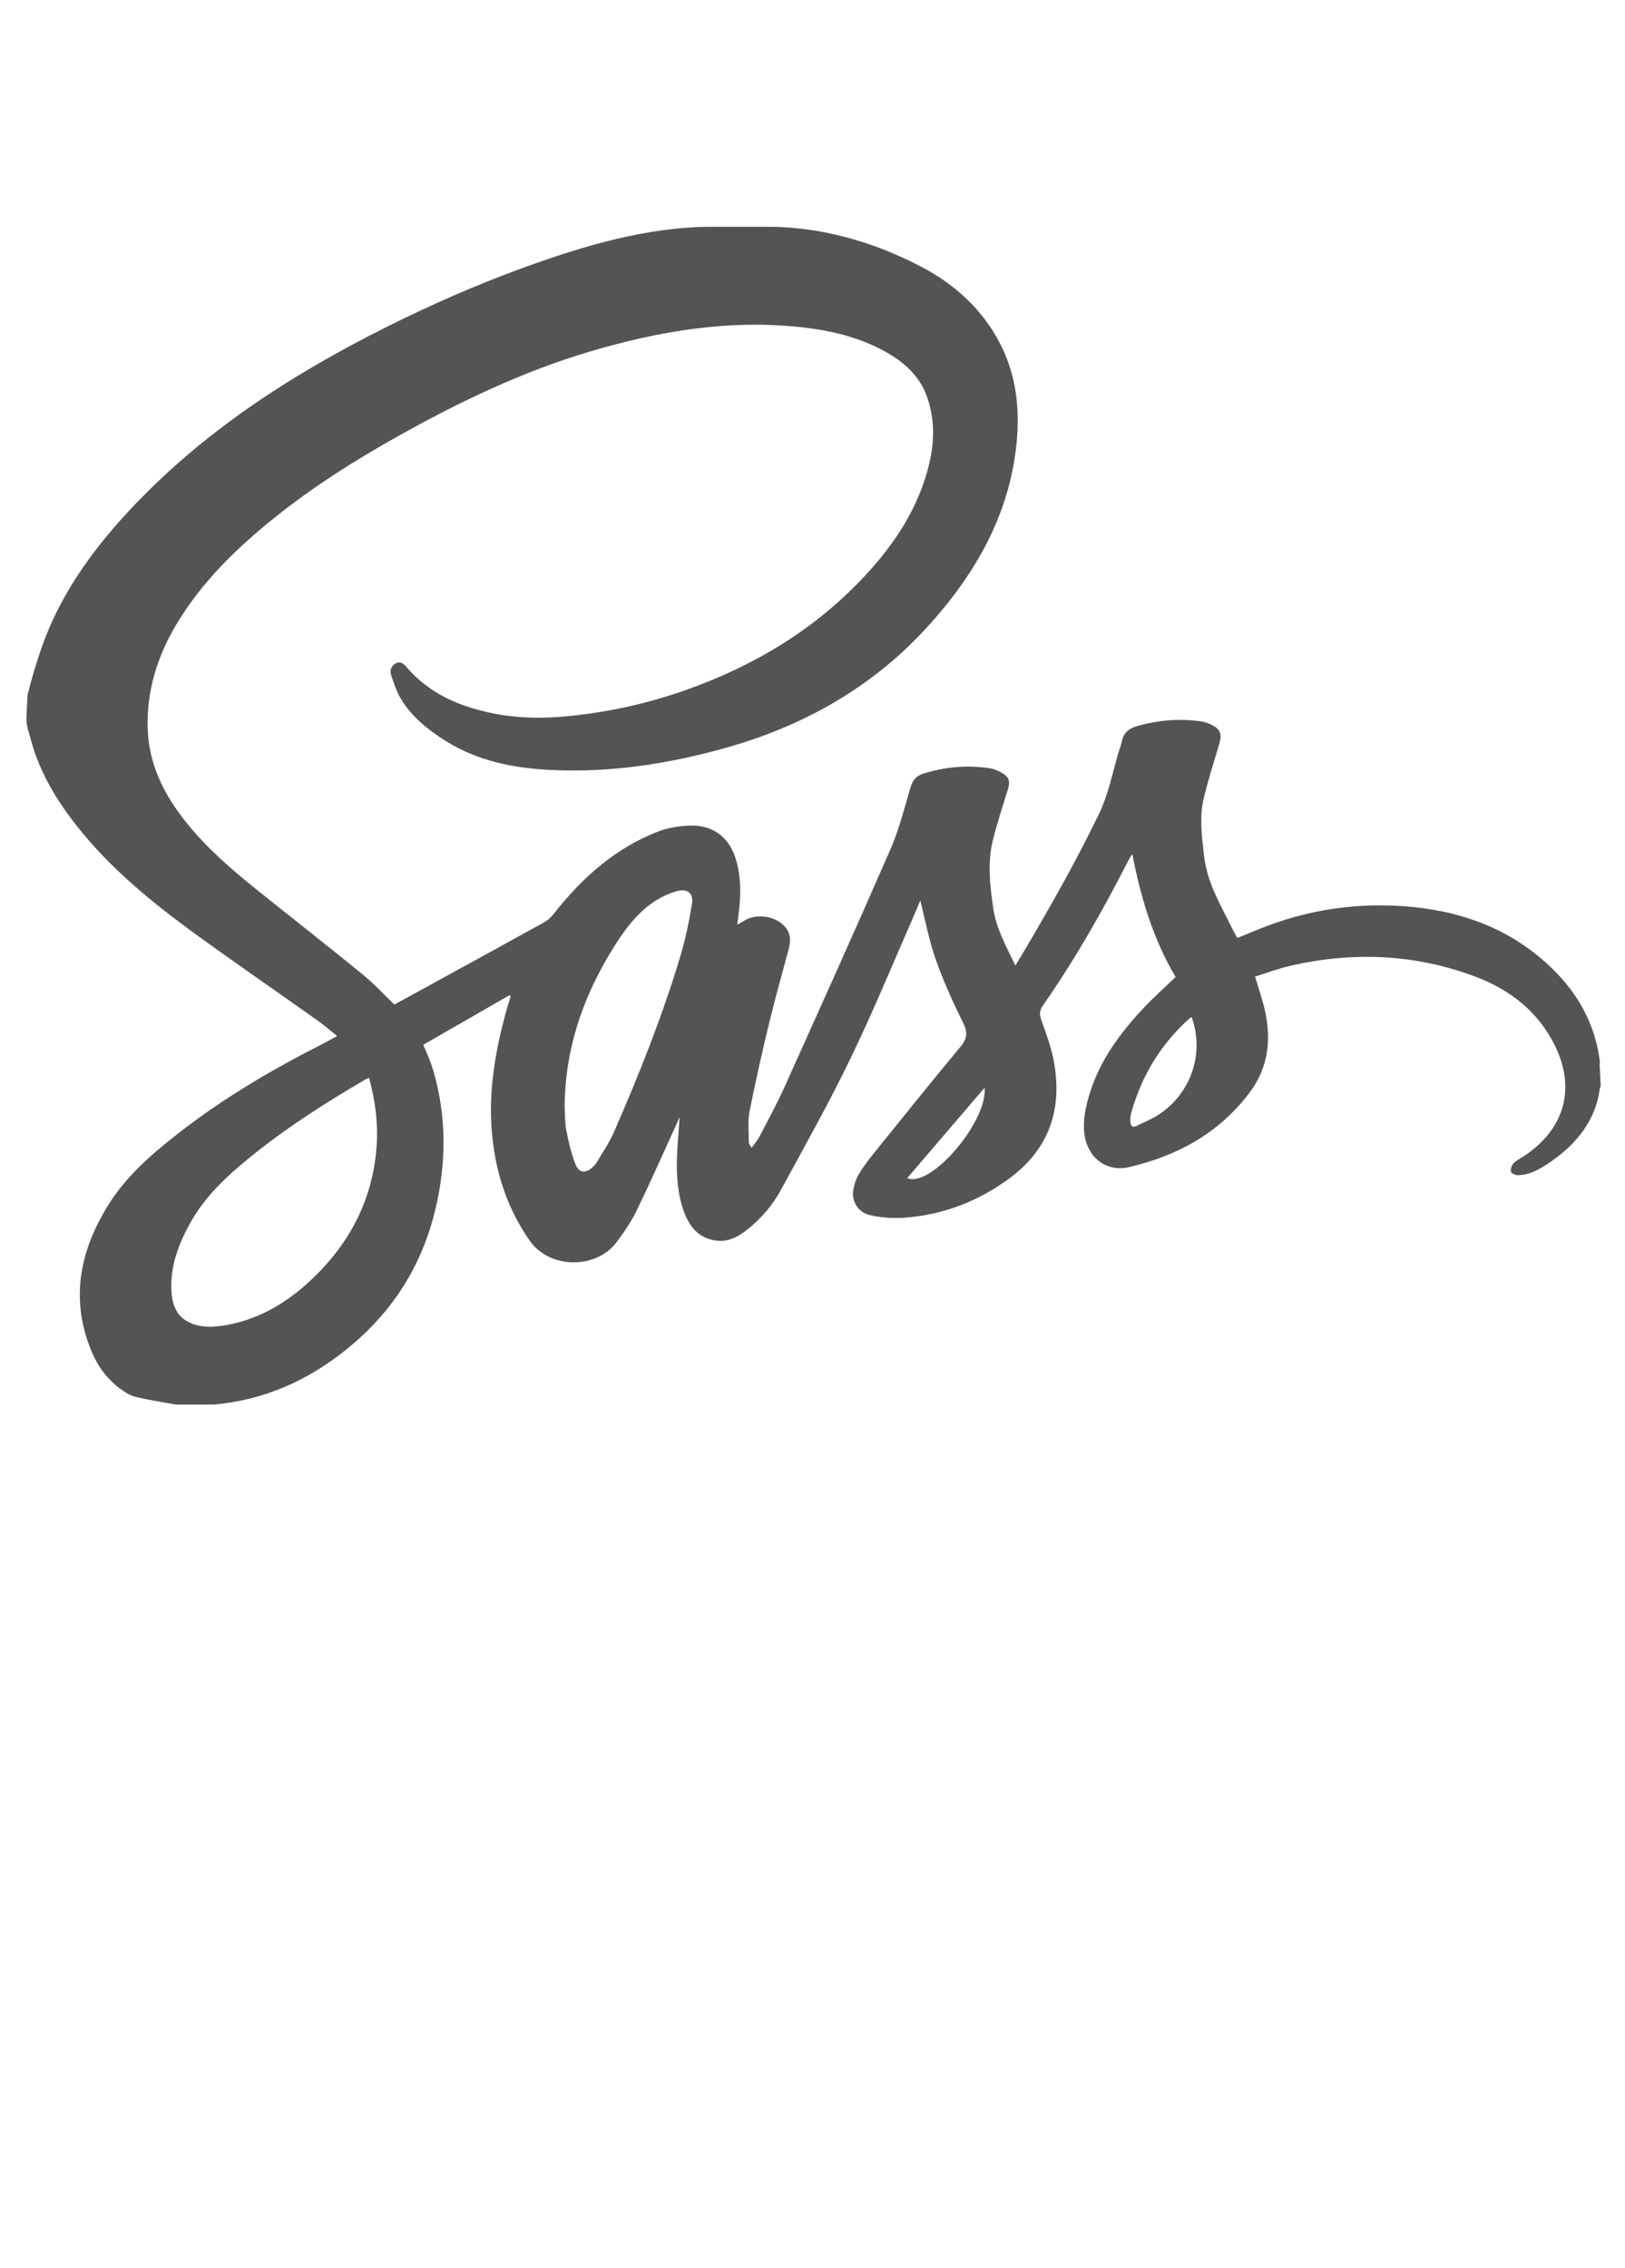 <svg width="81" height="113" viewBox="0 0 81 113" fill="none" xmlns="http://www.w3.org/2000/svg">
<path fill-rule="evenodd" clip-rule="evenodd" d="M1.316 35.772C1.316 36.211 1.446 36.501 1.518 36.783C1.991 38.616 3.006 40.189 4.211 41.624C5.928 43.669 8.03 45.315 10.183 46.863C12.05 48.206 13.956 49.518 15.831 50.851C16.153 51.08 16.457 51.343 16.806 51.623C16.506 51.786 16.256 51.929 15.996 52.061C13.521 53.316 11.141 54.723 8.946 56.427C7.624 57.455 6.345 58.547 5.442 59.973C3.989 62.268 3.475 64.713 4.558 67.324C4.874 68.087 5.356 68.745 6.037 69.232C6.258 69.39 6.505 69.546 6.763 69.607C7.425 69.763 8.098 69.865 8.768 69.988L10.663 69.987C12.759 69.8 14.668 69.082 16.392 67.892C19.087 66.032 20.903 63.538 21.683 60.337C22.251 58.011 22.274 55.682 21.605 53.367C21.541 53.152 21.467 52.941 21.384 52.733C21.303 52.525 21.207 52.322 21.095 52.063L25.392 49.592L25.456 49.647C25.378 49.902 25.295 50.157 25.224 50.415C24.714 52.28 24.375 54.178 24.496 56.113C24.626 58.176 25.202 60.107 26.41 61.83C27.386 63.223 29.712 63.275 30.75 61.877C31.118 61.38 31.474 60.86 31.743 60.306C32.443 58.859 33.092 57.387 33.761 55.924L33.878 55.657C33.83 56.349 33.774 56.957 33.748 57.566C33.708 58.517 33.764 59.462 34.089 60.366C34.367 61.14 34.84 61.718 35.726 61.82C36.333 61.889 36.816 61.612 37.261 61.26C37.952 60.714 38.524 60.034 38.943 59.26C40.131 57.078 41.351 54.91 42.428 52.673C43.593 50.253 44.612 47.763 45.694 45.303L45.873 44.867C46.128 45.871 46.306 46.855 46.635 47.786C47.016 48.867 47.488 49.922 48.001 50.947C48.245 51.432 48.216 51.746 47.88 52.152C46.469 53.852 45.084 55.573 43.697 57.292C43.39 57.671 43.084 58.057 42.829 58.472C42.674 58.733 42.572 59.023 42.529 59.324C42.486 59.601 42.552 59.884 42.713 60.114C42.874 60.344 43.118 60.502 43.393 60.556C43.949 60.676 44.519 60.716 45.086 60.677C47.021 60.534 48.779 59.855 50.333 58.703C52.346 57.212 52.992 55.177 52.505 52.765C52.373 52.111 52.139 51.475 51.913 50.844C51.811 50.56 51.804 50.36 51.989 50.095C53.599 47.797 54.974 45.359 56.253 42.865C56.303 42.767 56.355 42.668 56.444 42.563C56.858 44.72 57.482 46.798 58.599 48.683C58.029 49.233 57.465 49.731 56.955 50.28C55.83 51.488 54.855 52.801 54.346 54.402C54.128 55.092 53.959 55.793 54.057 56.53C54.208 57.674 55.146 58.418 56.271 58.157C58.68 57.6 60.76 56.465 62.279 54.454C63.301 53.1 63.395 51.59 62.966 50.008C62.849 49.578 62.709 49.155 62.559 48.662C63.154 48.478 63.733 48.257 64.333 48.12C67.445 47.41 70.523 47.533 73.521 48.657C75.272 49.313 76.686 50.412 77.525 52.139C78.549 54.251 77.983 56.255 75.993 57.59C75.807 57.714 75.594 57.812 75.441 57.968C75.391 58.025 75.355 58.092 75.333 58.164C75.311 58.236 75.304 58.312 75.313 58.387C75.326 58.463 75.529 58.56 75.646 58.558C76.3 58.553 76.831 58.21 77.34 57.858C78.616 56.975 79.548 55.787 79.748 54.222L79.788 54.105L79.74 53.086C79.72 53.027 79.754 52.969 79.749 52.925C79.478 50.647 78.261 48.88 76.491 47.495C74.441 45.892 72.021 45.232 69.461 45.127C67.385 45.038 65.311 45.357 63.358 46.067C62.797 46.27 62.241 46.51 61.678 46.737C61.602 46.6 61.521 46.469 61.454 46.333C60.875 45.148 60.174 44.016 60.019 42.657C59.909 41.692 59.774 40.728 60.003 39.774C60.224 38.856 60.511 37.953 60.782 37.048C60.921 36.582 60.823 36.32 60.378 36.11C60.223 36.033 60.058 35.979 59.887 35.949C58.793 35.79 57.715 35.881 56.655 36.189C56.28 36.298 56.008 36.508 55.925 36.923C55.877 37.162 55.78 37.39 55.713 37.625C55.436 38.602 55.239 39.597 54.792 40.528C53.671 42.862 52.391 45.108 51.081 47.338C50.939 47.579 50.789 47.815 50.611 48.107C50.151 47.145 49.66 46.281 49.511 45.268C49.343 44.123 49.211 42.98 49.496 41.844C49.708 40.997 49.984 40.165 50.239 39.328C50.36 38.931 50.304 38.722 49.944 38.513C49.763 38.407 49.557 38.313 49.352 38.283C48.23 38.112 47.085 38.206 46.006 38.557C45.666 38.667 45.488 38.886 45.385 39.236C45.08 40.268 44.819 41.326 44.391 42.308C42.658 46.283 40.874 50.237 39.092 54.191C38.72 55.017 38.285 55.813 37.865 56.617C37.759 56.821 37.604 57 37.471 57.192C37.365 57.066 37.324 56.98 37.325 56.893C37.328 56.385 37.267 55.862 37.364 55.371C37.661 53.885 37.99 52.406 38.35 50.934C38.644 49.718 38.986 48.513 39.311 47.305C39.421 46.9 39.423 46.522 39.132 46.182C38.644 45.613 37.624 45.488 37.019 45.927L36.751 46.078L36.803 45.647C36.931 44.722 36.956 43.801 36.703 42.89C36.386 41.755 35.576 41.102 34.399 41.138C33.85 41.155 33.274 41.249 32.766 41.449C30.629 42.287 28.986 43.77 27.587 45.554C27.457 45.72 27.297 45.859 27.114 45.963C25.306 46.965 23.492 47.955 21.679 48.949L19.661 50.055C19.119 49.538 18.628 49.003 18.07 48.548C16.365 47.158 14.633 45.803 12.917 44.428C11.396 43.21 9.922 41.942 8.795 40.328C7.956 39.128 7.415 37.815 7.363 36.332C7.298 34.441 7.834 32.713 8.796 31.105C10.028 29.048 11.707 27.397 13.553 25.901C15.506 24.32 17.619 22.977 19.808 21.752C22.871 20.037 26.022 18.52 29.4 17.518C32.864 16.49 36.378 15.902 40.003 16.312C41.428 16.473 42.812 16.8 44.083 17.497C45.056 18.03 45.854 18.728 46.225 19.819C46.591 20.893 46.58 21.981 46.326 23.072C45.811 25.28 44.601 27.101 43.08 28.728C40.583 31.395 37.538 33.21 34.11 34.41C32.139 35.1 30.088 35.538 28.007 35.712C26.301 35.855 24.631 35.703 23.016 35.11C21.947 34.717 21.016 34.116 20.267 33.243C20.133 33.087 19.962 32.918 19.713 33.064C19.468 33.208 19.425 33.44 19.507 33.676C19.644 34.067 19.77 34.475 19.983 34.825C20.519 35.703 21.3 36.34 22.16 36.886C23.812 37.937 25.658 38.29 27.573 38.372C30.478 38.497 33.312 38.063 36.106 37.284C40.096 36.172 43.565 34.207 46.346 31.107C48.663 28.525 50.317 25.612 50.671 22.095C50.844 20.378 50.66 18.696 49.856 17.13C48.984 15.433 47.598 14.171 45.941 13.302C43.527 12.036 40.922 11.299 38.233 11.299H35.539C32.283 11.299 29.135 12.232 26.075 13.345C23.759 14.188 21.488 15.183 19.283 16.285C14.481 18.684 10.009 21.577 6.336 25.555C4.506 27.537 2.956 29.724 2.065 32.299C1.796 33.068 1.564 33.849 1.371 34.64M18.77 57.148C18.562 59.935 17.299 62.195 15.235 64.025C14.073 65.053 12.741 65.786 11.19 66.043C10.628 66.137 10.052 66.159 9.506 65.926C8.728 65.593 8.554 64.903 8.539 64.167C8.516 62.995 8.926 61.935 9.49 60.926C10.225 59.611 11.302 58.608 12.453 57.672C14.265 56.197 16.231 54.948 18.245 53.769L18.397 53.707C18.708 54.857 18.856 55.992 18.77 57.148ZM34.494 45.037C34.347 45.927 34.163 46.817 33.903 47.68C33.005 50.665 31.85 53.558 30.602 56.413C30.371 56.941 30.036 57.423 29.744 57.923C29.694 58 29.635 58.071 29.567 58.132C29.206 58.489 28.863 58.47 28.681 58.003C28.468 57.461 28.338 56.88 28.225 56.306C28.149 55.92 28.168 55.515 28.144 55.12C28.168 52.312 29.025 49.759 30.479 47.383C31.078 46.403 31.731 45.469 32.728 44.849C33.038 44.656 33.373 44.508 33.724 44.408C34.256 44.258 34.582 44.504 34.494 45.037ZM45.221 58.704L49.077 54.202C49.238 55.874 46.396 59.212 45.221 58.704ZM57.536 55.675C57.263 55.831 56.966 55.943 56.687 56.088C56.431 56.22 56.347 56.087 56.34 55.867C56.336 55.714 56.355 55.562 56.398 55.416C56.918 53.58 57.876 52.012 59.302 50.737L59.402 50.686C60.08 52.583 59.296 54.666 57.536 55.675Z" fill="#545454"/>
</svg>
